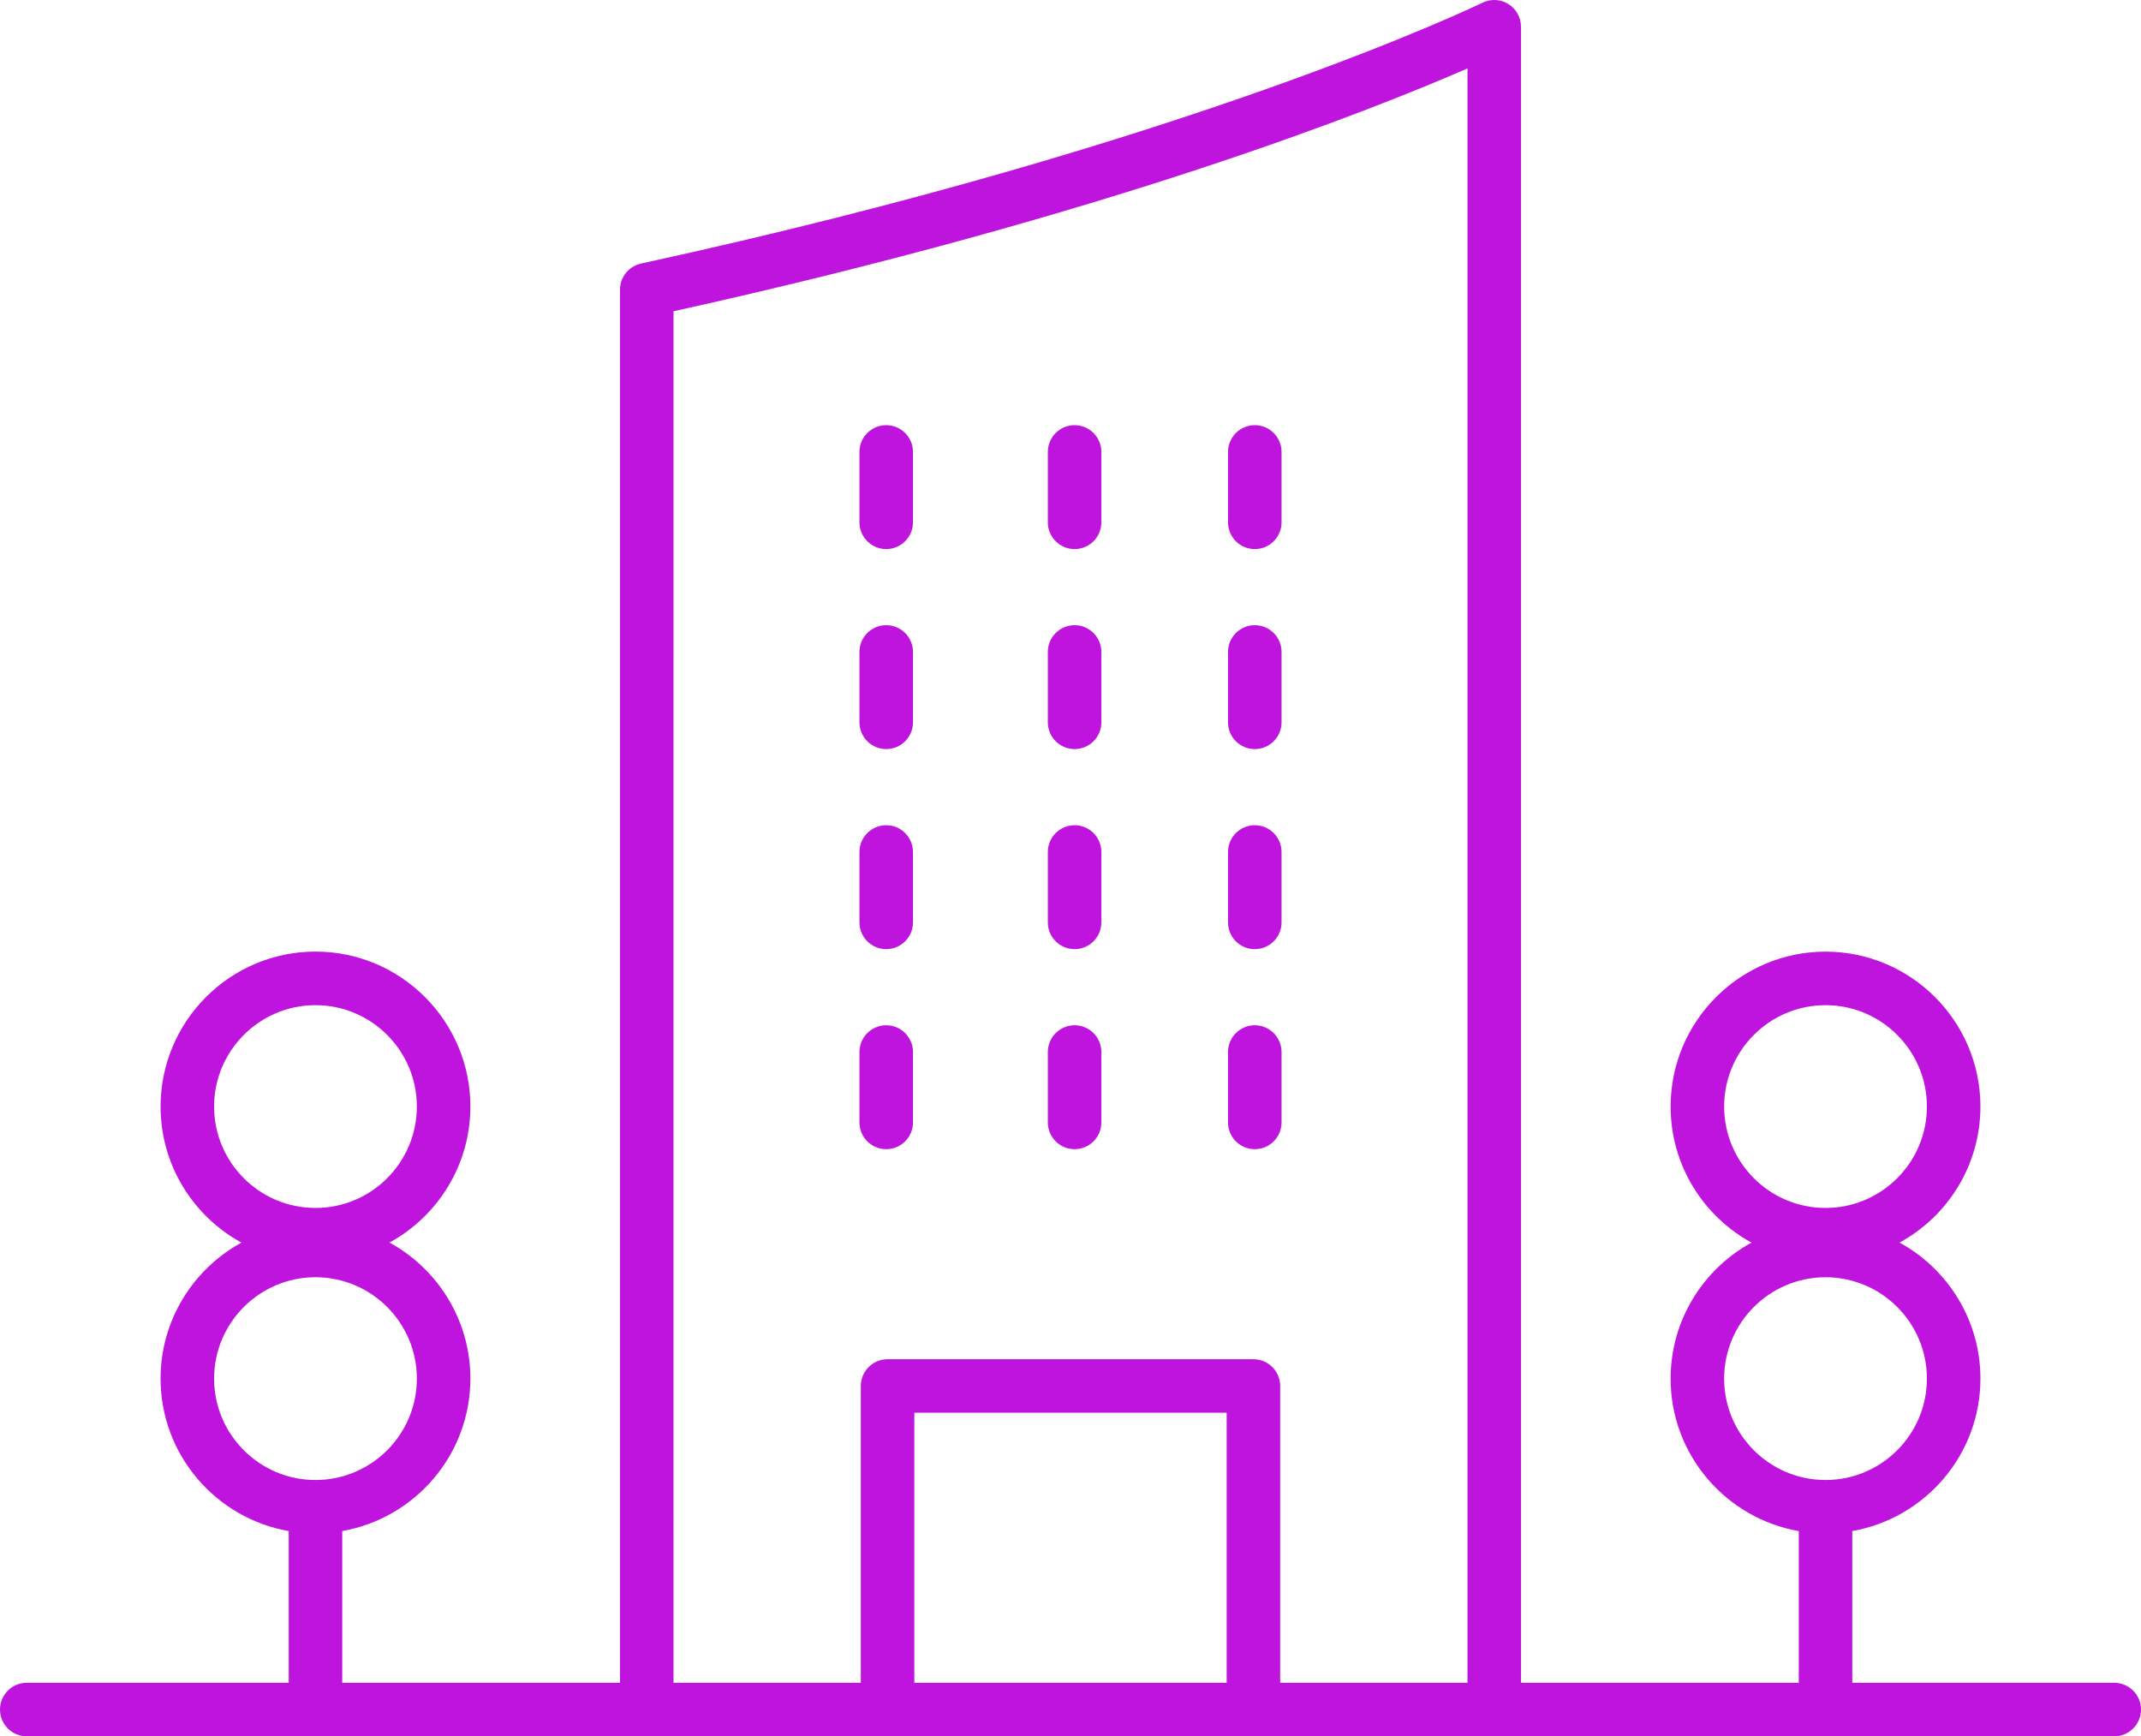 <?xml version="1.0" encoding="utf-8"?>
<!-- Generator: Adobe Illustrator 16.0.0, SVG Export Plug-In . SVG Version: 6.00 Build 0)  -->
<!DOCTYPE svg PUBLIC "-//W3C//DTD SVG 1.1//EN" "http://www.w3.org/Graphics/SVG/1.1/DTD/svg11.dtd">
<svg version="1.1" id="Layer_1" xmlns="http://www.w3.org/2000/svg" xmlns:xlink="http://www.w3.org/1999/xlink" x="0px" y="0px"
	 width="80px" height="64.876px" viewBox="0 0 80 64.876" enable-background="new 0 0 80 64.876" xml:space="preserve">
<g>
	<defs>
		<rect id="SVGID_1_" y="0" width="80" height="64.876"/>
	</defs>
	<clipPath id="SVGID_2_">
		<use xlink:href="#SVGID_1_"  overflow="visible"/>
	</clipPath>
	<path clip-path="url(#SVGID_2_)" fill="#BF14DE" d="M46.886,35.464c0.553,0,1-0.447,1-1v-2.63c0-0.553-0.447-1-1-1
		c-0.552,0-1,0.447-1,1v2.63C45.886,35.017,46.333,35.464,46.886,35.464"/>
	<path clip-path="url(#SVGID_2_)" fill="#BF14DE" d="M40.153,35.464c0.552,0,1-0.447,1-1v-2.63c0-0.553-0.448-1-1-1
		c-0.552,0-1,0.447-1,1v2.63C39.153,35.017,39.601,35.464,40.153,35.464"/>
	<path clip-path="url(#SVGID_2_)" fill="#BF14DE" d="M46.886,42.938c0.553,0,1-0.446,1-1v-2.63c0-0.553-0.447-1-1-1
		c-0.552,0-1,0.447-1,1v2.63C45.886,42.492,46.333,42.938,46.886,42.938"/>
	<path clip-path="url(#SVGID_2_)" fill="#BF14DE" d="M40.153,42.938c0.552,0,1-0.446,1-1v-2.63c0-0.553-0.448-1-1-1
		c-0.552,0-1,0.447-1,1v2.63C39.153,42.492,39.601,42.938,40.153,42.938"/>
	<path clip-path="url(#SVGID_2_)" fill="#BF14DE" d="M33.114,35.464c0.552,0,1-0.447,1-1v-2.63c0-0.553-0.448-1-1-1
		c-0.552,0-1,0.447-1,1v2.63C32.114,35.017,32.562,35.464,33.114,35.464"/>
	<path clip-path="url(#SVGID_2_)" fill="#BF14DE" d="M33.114,42.938c0.552,0,1-0.446,1-1v-2.63c0-0.553-0.448-1-1-1
		c-0.552,0-1,0.447-1,1v2.63C32.114,42.492,32.562,42.938,33.114,42.938"/>
	<path clip-path="url(#SVGID_2_)" fill="#BF14DE" d="M46.886,20.516c0.553,0,1-0.447,1-1v-2.63c0-0.553-0.447-1-1-1
		c-0.552,0-1,0.447-1,1v2.63C45.886,20.068,46.333,20.516,46.886,20.516"/>
	<path clip-path="url(#SVGID_2_)" fill="#BF14DE" d="M40.153,20.516c0.552,0,1-0.447,1-1v-2.63c0-0.553-0.448-1-1-1
		c-0.552,0-1,0.447-1,1v2.63C39.153,20.068,39.601,20.516,40.153,20.516"/>
	<path clip-path="url(#SVGID_2_)" fill="#BF14DE" d="M33.114,20.516c0.552,0,1-0.447,1-1v-2.63c0-0.553-0.448-1-1-1
		c-0.552,0-1,0.447-1,1v2.63C32.114,20.068,32.562,20.516,33.114,20.516"/>
	<path clip-path="url(#SVGID_2_)" fill="#BF14DE" d="M46.886,27.989c0.553,0,1-0.447,1-1v-2.63c0-0.553-0.447-1-1-1
		c-0.552,0-1,0.447-1,1v2.63C45.886,27.542,46.333,27.989,46.886,27.989"/>
	<path clip-path="url(#SVGID_2_)" fill="#BF14DE" d="M40.153,27.989c0.552,0,1-0.447,1-1v-2.63c0-0.553-0.448-1-1-1
		c-0.552,0-1,0.447-1,1v2.63C39.153,27.542,39.601,27.989,40.153,27.989"/>
	<path clip-path="url(#SVGID_2_)" fill="#BF14DE" d="M33.114,27.989c0.552,0,1-0.447,1-1v-2.63c0-0.553-0.448-1-1-1
		c-0.552,0-1,0.447-1,1v2.63C32.114,27.542,32.562,27.989,33.114,27.989"/>
	<path clip-path="url(#SVGID_2_)" fill="#BF14DE" d="M1,64.876h78c0.552,0,1-0.447,1-1s-0.448-1-1-1h-9.788v-5.67
		C71.928,56.73,74,54.362,74,51.511c0-2.189-1.223-4.1-3.022-5.083c1.8-0.982,3.022-2.892,3.022-5.082
		c0-3.191-2.597-5.789-5.788-5.789c-3.19,0-5.788,2.598-5.788,5.789c0,2.19,1.224,4.101,3.022,5.083
		c-1.799,0.983-3.022,2.894-3.022,5.083c0,2.851,2.072,5.221,4.788,5.696v5.668H56.833V1c0-0.346-0.178-0.666-0.471-0.849
		c-0.292-0.183-0.66-0.201-0.97-0.049c-0.105,0.052-10.877,5.273-31.438,9.745c-0.46,0.101-0.788,0.507-0.788,0.978v52.051H12.788
		v-5.67c2.716-0.477,4.788-2.846,4.788-5.696c0-2.189-1.223-4.1-3.022-5.083c1.799-0.982,3.022-2.893,3.022-5.083
		c0-3.191-2.597-5.789-5.788-5.789S6,38.154,6,41.346c0,2.19,1.223,4.101,3.022,5.083C7.223,47.412,6,49.322,6,51.511
		c0,2.851,2.072,5.221,4.788,5.696v5.669H1c-0.552,0-1,0.447-1,1S0.448,64.876,1,64.876 M68.212,37.557
		c2.089,0,3.788,1.7,3.788,3.789s-1.699,3.788-3.788,3.788s-3.788-1.699-3.788-3.788S66.123,37.557,68.212,37.557 M64.424,51.511
		c0-2.089,1.699-3.788,3.788-3.788S72,49.422,72,51.511s-1.699,3.788-3.788,3.788S64.424,53.6,64.424,51.511 M11.788,37.557
		c2.089,0,3.788,1.7,3.788,3.789s-1.699,3.788-3.788,3.788S8,43.435,8,41.346S9.699,37.557,11.788,37.557 M8,51.511
		c0-2.089,1.699-3.788,3.788-3.788s3.788,1.699,3.788,3.788s-1.699,3.788-3.788,3.788S8,53.6,8,51.511 M45.835,62.876h-11.67v-10.09
		h11.67V62.876z M25.167,11.63C41.415,8.04,51.314,4.093,54.834,2.556v60.32h-6.999v-11.09c0-0.553-0.448-1-1-1h-13.67
		c-0.552,0-1,0.447-1,1v11.09h-6.999L25.167,11.63L25.167,11.63z"/>
</g>
</svg>
